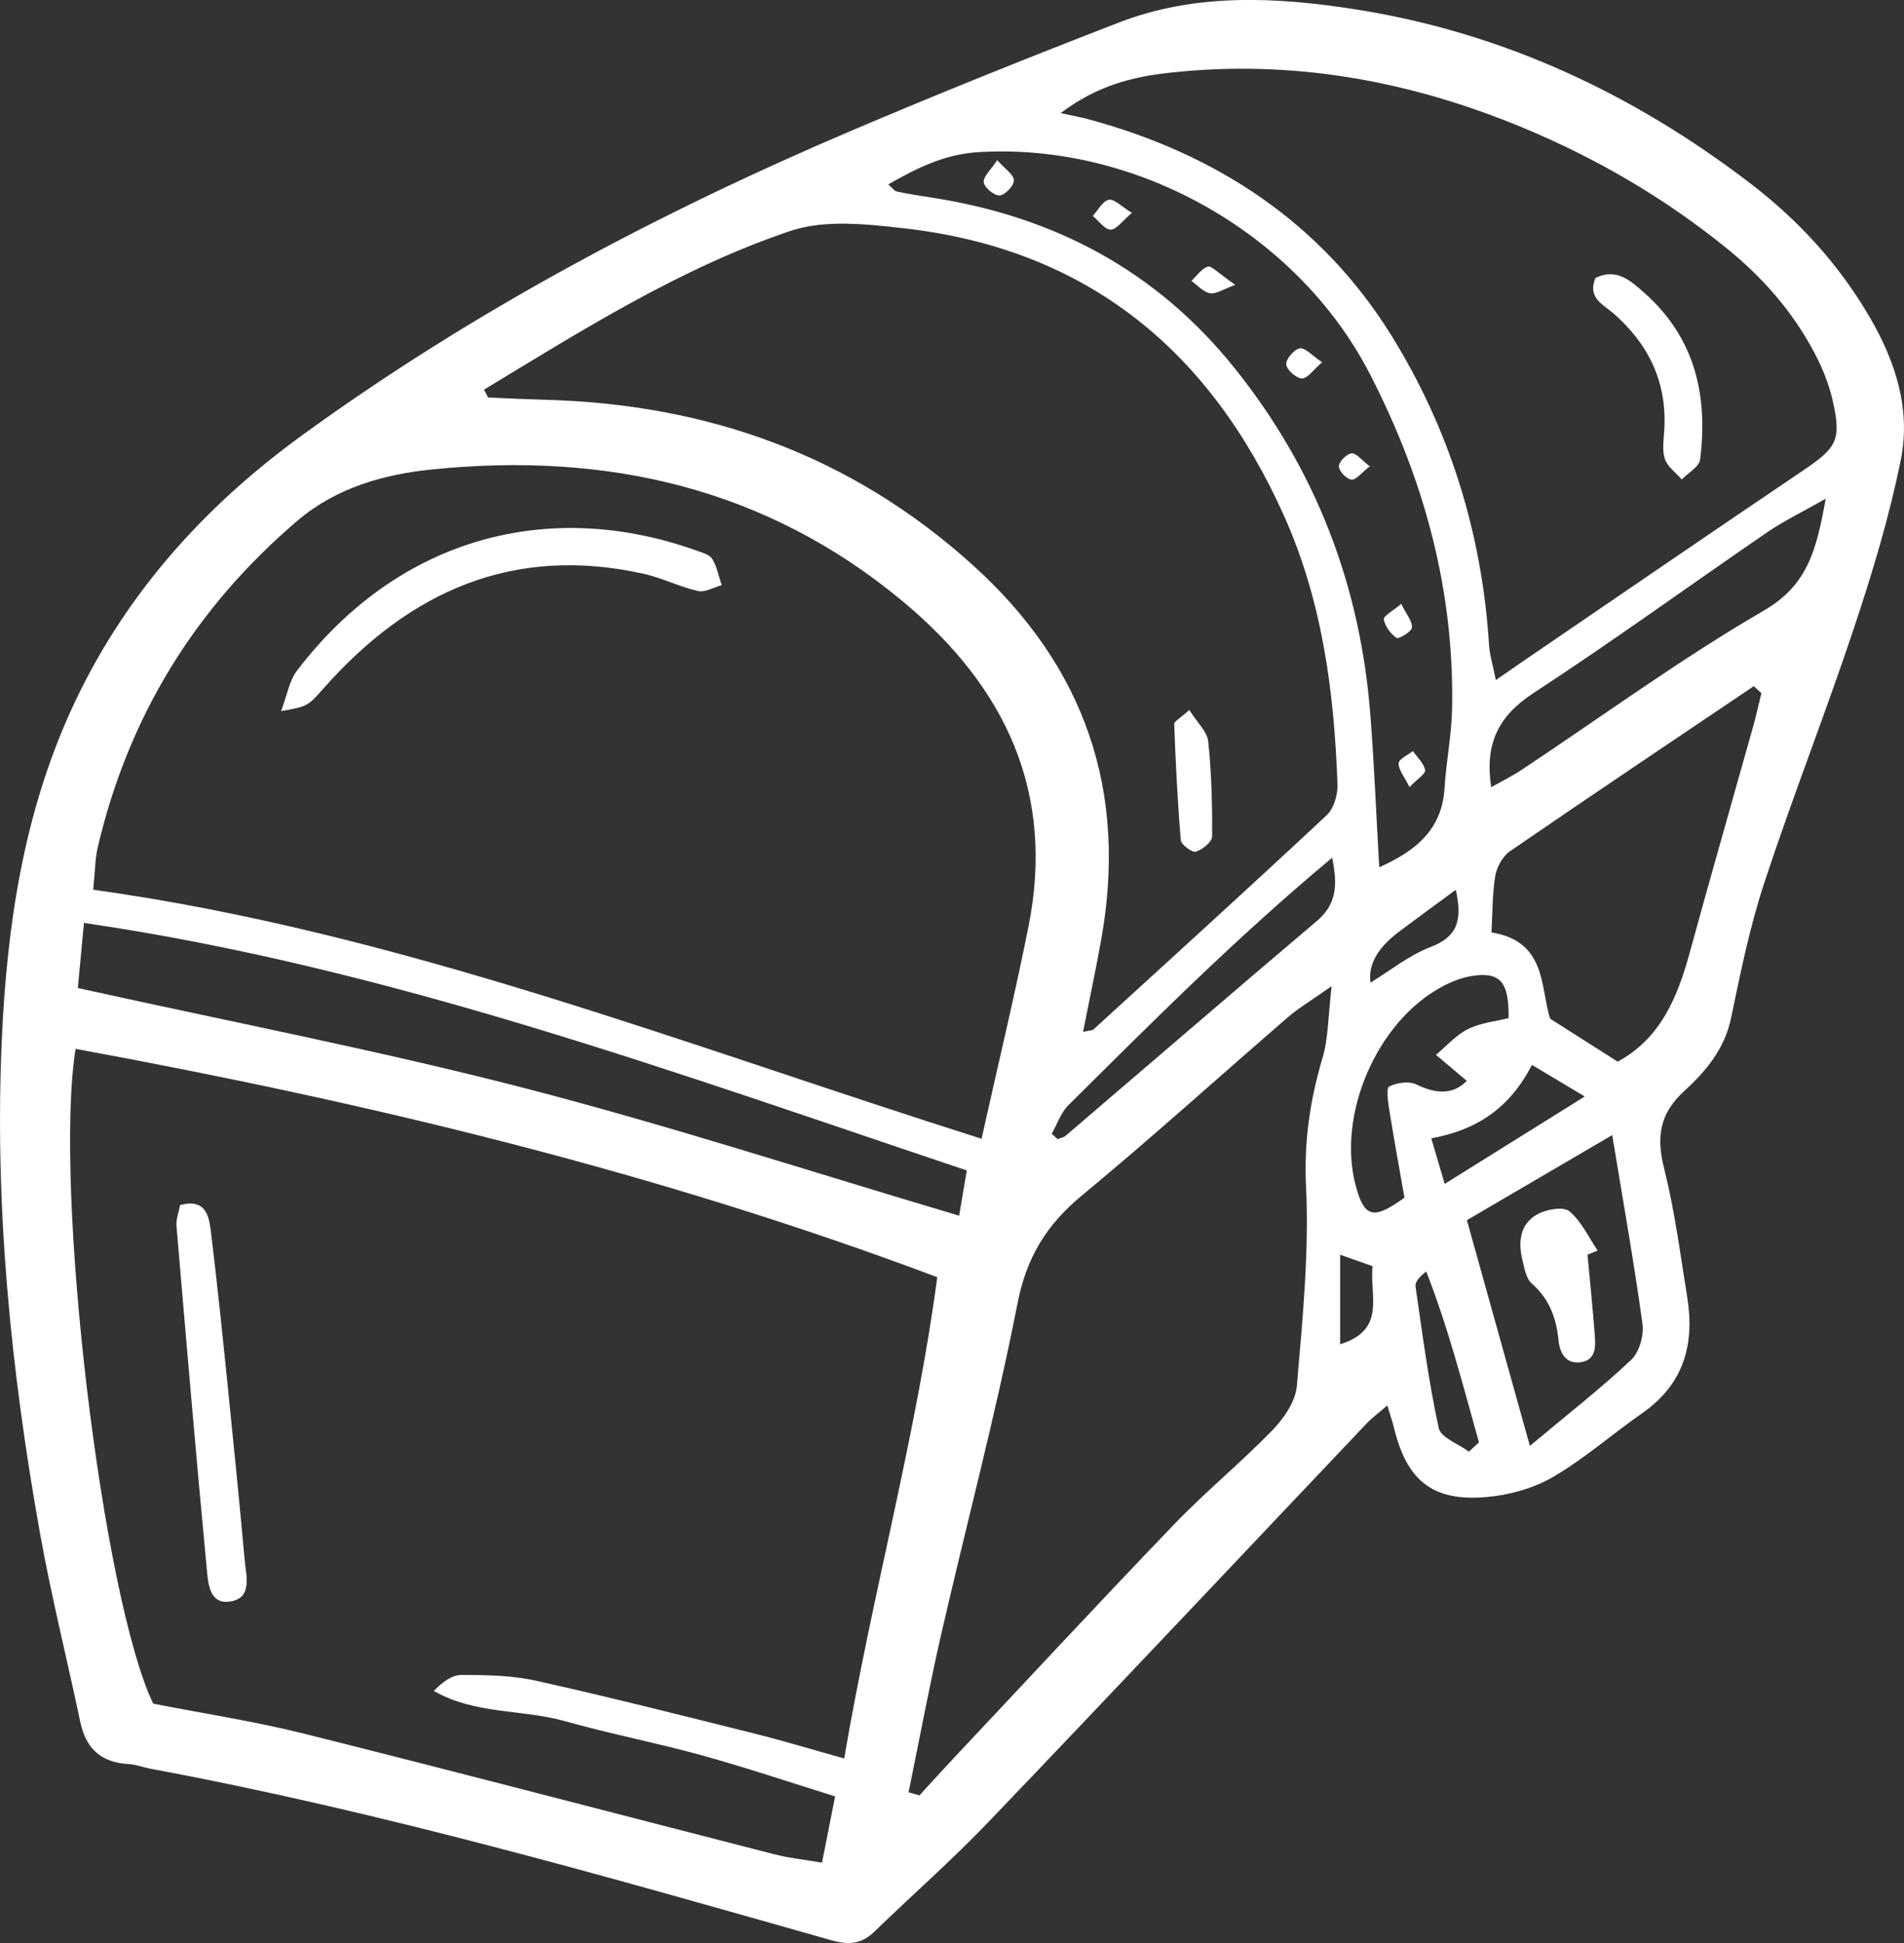 <svg width="49" height="50" viewBox="0 0 49 50" fill="none" xmlns="http://www.w3.org/2000/svg">
<rect x="0" y="0" width="49" height="50" fill="#333333" stroke="none"/>
<g clip-path="url(#clip0_1013_749)">
<path d="M35.702 36.168C35.448 36.386 35.297 36.495 35.173 36.628C31.929 40.047 28.699 43.48 25.44 46.884C24.503 47.863 23.481 48.76 22.506 49.704C22.172 50.028 21.855 50.058 21.383 49.926C15.589 48.281 9.799 46.617 3.867 45.514C3.68 45.478 3.498 45.405 3.312 45.395C2.601 45.358 2.21 44.996 2.066 44.311C1.728 42.7 1.324 41.1 1.034 39.48C0.278 35.263 -0.148 31.01 0.048 26.72C0.18 23.824 0.603 20.977 1.821 18.294C3.147 15.376 5.204 13.066 7.79 11.19C12.186 8 16.959 5.47 21.958 3.343C24.221 2.381 26.506 1.464 28.8 0.578C30.775 -0.185 32.842 -0.078 34.872 0.239C38.659 0.831 42.03 2.409 45.053 4.725C46.296 5.678 47.331 6.811 48.119 8.165C48.785 9.307 49.178 10.538 48.919 11.827C48.625 13.288 48.19 14.727 47.718 16.144C46.985 18.347 46.131 20.51 45.405 22.716C45.031 23.851 44.792 25.031 44.548 26.204C44.383 26.992 43.898 27.572 43.348 28.072C42.703 28.659 42.624 29.266 42.827 30.071C43.1 31.159 43.244 32.279 43.422 33.389C43.616 34.59 43.334 35.616 42.273 36.358C41.499 36.898 40.784 37.53 39.973 38.004C39.472 38.298 38.849 38.471 38.264 38.523C36.873 38.648 36.205 38.105 35.875 36.743C35.842 36.601 35.791 36.462 35.702 36.166V36.168ZM21.49 46.226C20.291 45.854 19.186 45.48 18.062 45.17C16.895 44.848 15.7 44.618 14.535 44.29C13.439 43.981 12.237 44.125 11.164 43.513C11.393 43.277 11.638 43.099 11.88 43.101C12.522 43.104 13.181 43.112 13.802 43.252C15.688 43.671 17.56 44.147 19.434 44.615C20.157 44.796 20.87 45.012 21.726 45.251C22.445 41.018 23.572 36.988 24.121 32.866C16.867 30.141 9.463 28.374 1.945 26.99C1.373 30.585 2.634 41.117 3.943 43.84C5.233 44.093 6.544 44.293 7.825 44.613C11.867 45.624 15.895 46.684 19.93 47.717C20.313 47.816 20.712 47.855 21.155 47.932C21.281 47.296 21.379 46.795 21.491 46.23L21.49 46.226ZM25.261 29.304C25.681 27.416 26.11 25.637 26.468 23.846C27.156 20.405 25.889 17.688 23.243 15.483C19.716 12.545 15.605 11.624 11.12 12.08C9.879 12.206 8.655 12.55 7.662 13.393C5.018 15.644 3.298 18.451 2.514 21.812C2.448 22.095 2.449 22.392 2.399 22.895C10.278 23.99 17.611 26.883 25.261 29.304ZM27.872 26.554C28.067 26.511 28.115 26.514 28.139 26.492C30.145 24.661 32.156 22.835 34.141 20.98C34.326 20.807 34.429 20.452 34.421 20.188C34.336 17.817 34.034 15.485 33.049 13.283C31.153 9.045 28.003 6.411 23.26 5.874C22.294 5.765 21.22 5.646 20.337 5.944C17.506 6.899 14.99 8.493 12.458 10.026C12.536 10.174 12.551 10.229 12.568 10.229C13.059 10.252 13.549 10.274 14.041 10.288C18.22 10.4 21.911 11.723 25.027 14.534C27.935 17.157 29.023 20.369 28.339 24.185C28.201 24.954 28.038 25.719 27.872 26.556V26.554ZM27.297 2.911C27.677 2.993 27.825 3.02 27.969 3.058C31.286 3.942 34.002 5.728 35.801 8.622C37.303 11.039 38.142 13.727 38.32 16.588C38.337 16.86 38.422 17.126 38.496 17.5C38.832 17.269 39.046 17.12 39.26 16.972C41.63 15.355 43.996 13.732 46.374 12.127C47.274 11.52 47.399 11.336 47.162 10.294C47.063 9.863 46.887 9.437 46.676 9.043C46.121 8.004 45.354 7.132 44.434 6.387C42.838 5.096 41.085 4.071 39.185 3.283C36.268 2.072 33.241 1.521 30.08 1.874C29.154 1.978 28.245 2.195 27.295 2.911H27.297ZM23.387 46.123C23.479 46.149 23.571 46.175 23.662 46.201C23.963 45.874 24.26 45.544 24.565 45.22C26.448 43.218 28.317 41.202 30.221 39.222C31.029 38.382 31.939 37.635 32.751 36.799C33.044 36.495 33.341 36.061 33.375 35.665C33.521 33.955 33.693 32.229 33.611 30.52C33.557 29.363 33.715 28.303 34.037 27.218C34.187 26.712 34.178 26.16 34.27 25.377C33.735 25.754 33.417 25.942 33.143 26.178C31.374 27.706 29.642 29.276 27.841 30.765C26.93 31.518 26.417 32.358 26.185 33.544C25.625 36.406 24.869 39.232 24.217 42.078C23.91 43.419 23.659 44.774 23.382 46.123H23.387ZM22.86 4.745C22.966 4.838 23.016 4.915 23.08 4.928C23.375 4.99 23.674 5.039 23.973 5.084C27.142 5.572 29.775 6.974 31.783 9.486C33.871 12.097 35.005 15.067 35.264 18.369C35.366 19.663 35.417 20.963 35.495 22.317C36.431 21.901 37.113 21.352 37.177 20.271C37.216 19.6 37.356 18.932 37.369 18.26C37.434 15.194 36.651 12.329 35.246 9.609C33.38 6.001 29.227 3.655 25.16 3.917C24.302 3.972 23.593 4.326 22.861 4.745H22.86ZM2.003 25.425C5.944 26.297 9.738 27.029 13.471 27.993C17.193 28.954 20.855 30.149 24.683 31.283C24.762 30.815 24.818 30.483 24.881 30.119C17.365 27.602 10.035 24.902 2.161 23.749C2.101 24.381 2.054 24.889 2.003 25.425ZM45.33 17.836C45.264 17.777 45.198 17.717 45.133 17.658C43.04 19.068 40.944 20.474 38.865 21.901C38.676 22.03 38.522 22.303 38.483 22.531C38.403 22.997 38.413 23.479 38.384 23.995C39.817 24.221 39.639 25.441 39.893 26.214C40.545 26.628 41.08 26.968 41.632 27.32C42.733 26.722 43.169 25.67 43.483 24.523C44.016 22.575 44.575 20.633 45.12 18.688C45.198 18.406 45.261 18.121 45.33 17.837V17.836ZM41.492 29.209C40.058 30.049 38.907 30.723 37.751 31.399C38.294 33.344 38.802 35.162 39.372 37.208C40.352 36.388 41.199 35.727 41.976 34.996C42.187 34.798 42.31 34.369 42.27 34.072C42.059 32.527 41.784 30.991 41.491 29.209H41.492ZM46.985 12.833C46.342 13.199 45.901 13.409 45.502 13.682C43.483 15.065 41.504 16.503 39.455 17.841C38.547 18.434 38.209 19.157 38.376 20.257C38.668 20.093 38.929 19.965 39.17 19.804C41.239 18.431 43.249 16.957 45.395 15.711C46.523 15.055 46.749 14.151 46.985 12.833ZM36.144 30.819C36.003 30.012 35.869 29.286 35.753 28.555C35.721 28.352 35.668 28.003 35.753 27.959C35.948 27.859 36.264 27.815 36.451 27.906C36.979 28.166 37.408 28.162 37.748 27.814C37.447 27.56 37.201 27.352 36.955 27.144C37.227 26.918 37.469 26.636 37.778 26.482C38.101 26.321 38.486 26.284 38.824 26.199C38.839 25.255 38.6 24.995 37.855 25.119C37.6 25.161 37.345 25.266 37.115 25.389C35.438 26.282 34.402 28.679 34.889 30.508C35.11 31.337 35.342 31.402 36.147 30.817L36.144 30.819ZM27.067 29.175C27.118 29.221 27.168 29.266 27.218 29.313C27.288 29.284 27.371 29.273 27.426 29.226C29.578 27.386 31.72 25.538 33.881 23.708C34.37 23.294 34.443 22.831 34.283 22.072C31.805 24.138 29.656 26.296 27.495 28.441C27.3 28.634 27.208 28.927 27.067 29.174V29.175ZM37.179 30.466C38.386 29.713 39.484 29.028 40.784 28.216C40.238 27.889 39.863 27.666 39.426 27.404C38.848 28.518 38.007 29.08 36.834 29.293C36.955 29.702 37.053 30.037 37.181 30.468L37.179 30.466ZM37.804 37.355C37.89 37.277 37.977 37.198 38.062 37.117C37.648 35.647 37.271 34.164 36.704 32.719C36.532 32.854 36.412 32.989 36.429 33.103C36.605 34.322 36.765 35.546 37.026 36.75C37.079 36.995 37.534 37.156 37.802 37.355H37.804ZM37.464 22.898C36.906 23.309 36.459 23.636 36.016 23.967C35.453 24.386 35.204 24.825 35.271 25.285C35.784 24.973 36.261 24.584 36.807 24.374C37.469 24.121 37.656 23.729 37.464 22.897V22.898ZM34.489 32.288V34.592C35.69 34.219 35.239 33.337 35.324 32.583C35.045 32.484 34.809 32.4 34.489 32.288Z" fill="white"/>
<path d="M4.636 31.009C5.294 30.839 5.377 31.282 5.427 31.69C5.581 32.949 5.712 34.212 5.841 35.474C6 37.034 6.157 38.594 6.298 40.155C6.333 40.546 6.496 41.097 5.963 41.205C5.381 41.324 5.354 40.732 5.32 40.358C5.041 37.421 4.792 34.483 4.542 31.545C4.527 31.371 4.602 31.192 4.636 31.01V31.009Z" fill="white"/>
<path d="M7.234 18.297C7.389 17.89 7.443 17.521 7.642 17.259C10.292 13.787 14.185 12.822 17.94 14.174C18.081 14.224 18.268 14.276 18.332 14.385C18.451 14.586 18.497 14.831 18.573 15.058C18.368 15.113 18.144 15.251 17.962 15.209C17.485 15.1 17.037 14.87 16.56 14.764C13.204 14.02 10.546 15.219 8.355 17.682C7.924 18.167 7.936 18.178 7.234 18.299V18.297Z" fill="white"/>
<path d="M30.607 18.269C30.815 18.601 31.068 18.829 31.094 19.078C31.179 19.889 31.201 20.709 31.194 21.523C31.194 21.664 30.948 21.862 30.776 21.916C30.683 21.946 30.399 21.736 30.389 21.621C30.304 20.628 30.257 19.63 30.218 18.634C30.214 18.564 30.369 18.487 30.607 18.269Z" fill="white"/>
<path d="M41.059 7.153C41.604 6.883 41.983 7.237 42.336 7.553C43.629 8.706 43.959 10.194 43.752 11.829C43.728 12.015 43.444 12.169 43.281 12.339C43.129 12.162 42.908 12.008 42.843 11.804C42.769 11.567 42.821 11.287 42.833 11.027C42.894 9.825 42.426 8.854 41.525 8.066C41.258 7.833 40.846 7.668 41.059 7.153Z" fill="white"/>
<path d="M29.13 5.477C28.885 5.683 28.733 5.911 28.583 5.909C28.429 5.908 28.276 5.683 28.123 5.557C28.259 5.41 28.376 5.173 28.536 5.141C28.675 5.113 28.862 5.316 29.13 5.478V5.477Z" fill="white"/>
<path d="M36.06 15.539C36.191 15.804 36.347 15.982 36.337 16.149C36.332 16.252 35.994 16.453 35.942 16.416C35.787 16.311 35.645 16.118 35.612 15.938C35.597 15.854 35.845 15.723 36.06 15.539Z" fill="white"/>
<path d="M25.664 4.122C25.862 4.347 26.088 4.491 26.093 4.64C26.096 4.776 25.869 5.019 25.726 5.029C25.591 5.041 25.333 4.826 25.317 4.69C25.3 4.543 25.501 4.372 25.664 4.12V4.122Z" fill="white"/>
<path d="M36.273 20.253C36.14 19.983 35.989 19.81 35.994 19.641C35.998 19.533 36.23 19.431 36.361 19.327C36.473 19.488 36.644 19.641 36.675 19.817C36.692 19.912 36.471 20.048 36.273 20.255V20.253Z" fill="white"/>
<path d="M34.023 9.324C33.796 9.519 33.645 9.745 33.506 9.738C33.356 9.732 33.112 9.515 33.102 9.374C33.092 9.239 33.309 8.985 33.453 8.965C33.596 8.945 33.771 9.153 34.023 9.322V9.324Z" fill="white"/>
<path d="M35.252 12C35.04 12.163 34.899 12.354 34.779 12.342C34.653 12.329 34.458 12.124 34.456 12C34.456 11.883 34.655 11.68 34.782 11.667C34.901 11.653 35.042 11.841 35.252 12Z" fill="white"/>
<path d="M31.79 7.33C31.472 7.444 31.291 7.575 31.14 7.546C30.966 7.515 30.82 7.342 30.661 7.229C30.8 7.1 30.919 6.914 31.084 6.861C31.175 6.83 31.34 7.02 31.79 7.33Z" fill="white"/>
<path d="M40.854 32.286C40.919 32.975 40.99 33.665 41.042 34.355C41.065 34.654 41.075 35.003 40.674 35.055C40.299 35.103 40.145 34.828 40.111 34.5C40.053 33.93 39.881 33.43 39.421 33.031C39.274 32.902 39.231 32.633 39.179 32.42C39.065 31.954 39.117 31.493 39.569 31.245C39.798 31.119 40.234 31.042 40.386 31.168C40.696 31.424 40.879 31.833 41.115 32.181C41.027 32.216 40.941 32.253 40.852 32.288L40.854 32.286Z" fill="white"/>
</g>
<defs>
<clipPath id="clip0_1013_749">
<rect width="49" height="50" fill="white"/>
</clipPath>
</defs>
</svg>

